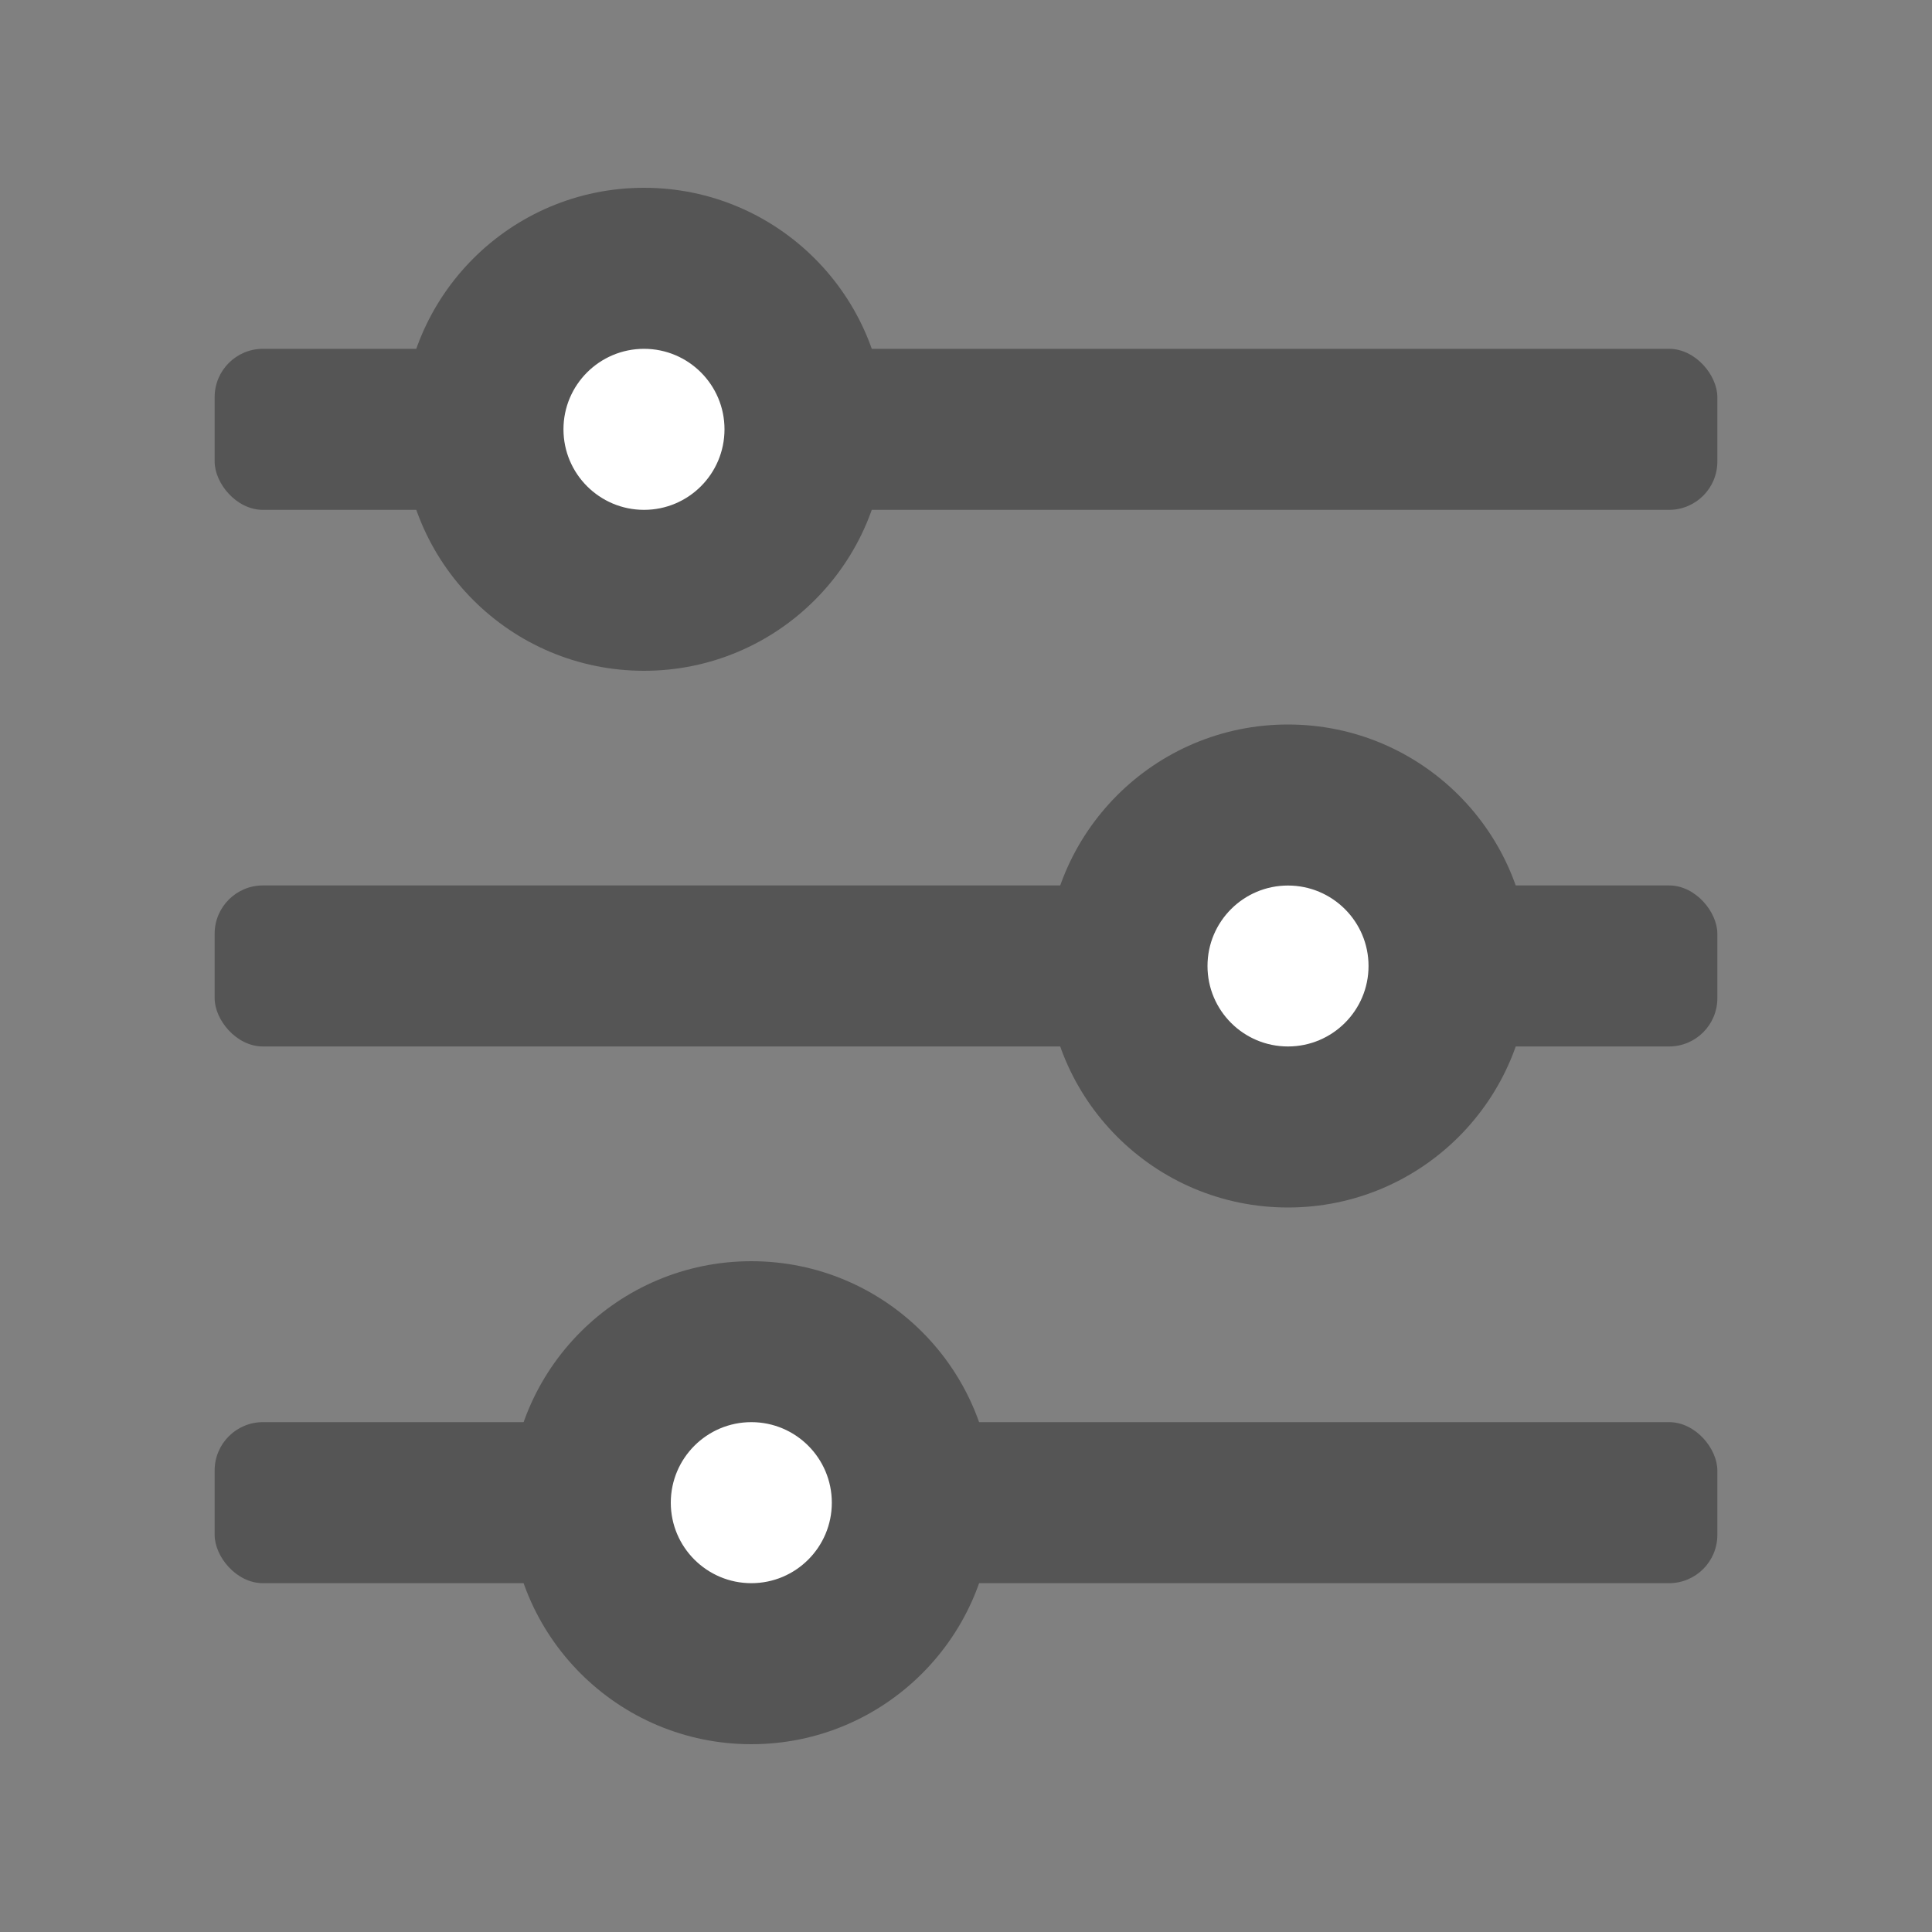 <svg width="20" height="20" viewBox="0 0 20 20" fill="none" xmlns="http://www.w3.org/2000/svg">
<rect x="0" y="0" width="20" height="20" fill="#808080" stroke="none"/>
<rect x="2.222" y="3.611" width="15.556" height="1.667" rx="0.5" fill="#555555"/>
<rect x="2.222" y="9.166" width="15.556" height="1.667" rx="0.5" fill="#555555"/>
<rect x="2.222" y="14.722" width="15.556" height="1.667" rx="0.5" fill="#555555"/>
<path d="M8.333 4.444C8.333 5.365 7.587 6.111 6.667 6.111C5.746 6.111 5 5.365 5 4.444C5 3.524 5.746 2.778 6.667 2.778C7.587 2.778 8.333 3.524 8.333 4.444Z" fill="white"/>
<path fill-rule="evenodd" clip-rule="evenodd" d="M6.667 3.611C6.207 3.611 5.833 3.984 5.833 4.444C5.833 4.905 6.207 5.278 6.667 5.278C7.127 5.278 7.5 4.905 7.5 4.444C7.5 3.984 7.127 3.611 6.667 3.611ZM4.167 4.444C4.167 3.064 5.286 1.944 6.667 1.944C8.047 1.944 9.167 3.064 9.167 4.444C9.167 5.825 8.047 6.944 6.667 6.944C5.286 6.944 4.167 5.825 4.167 4.444Z" fill="#555555"/>
<path d="M15 10C15 10.92 14.254 11.666 13.333 11.666C12.413 11.666 11.667 10.92 11.667 10C11.667 9.079 12.413 8.333 13.333 8.333C14.254 8.333 15 9.079 15 10Z" fill="white"/>
<path fill-rule="evenodd" clip-rule="evenodd" d="M13.333 9.167C12.873 9.167 12.5 9.54 12.5 10C12.5 10.46 12.873 10.833 13.333 10.833C13.793 10.833 14.167 10.46 14.167 10C14.167 9.54 13.793 9.167 13.333 9.167ZM10.833 10C10.833 8.619 11.953 7.5 13.333 7.5C14.714 7.5 15.833 8.619 15.833 10C15.833 11.381 14.714 12.5 13.333 12.5C11.953 12.5 10.833 11.381 10.833 10Z" fill="#555555"/>
<path d="M9.444 15.555C9.444 16.476 8.698 17.222 7.778 17.222C6.857 17.222 6.111 16.476 6.111 15.555C6.111 14.635 6.857 13.889 7.778 13.889C8.698 13.889 9.444 14.635 9.444 15.555Z" fill="white"/>
<path fill-rule="evenodd" clip-rule="evenodd" d="M7.778 14.722C7.318 14.722 6.944 15.095 6.944 15.556C6.944 16.016 7.318 16.389 7.778 16.389C8.238 16.389 8.611 16.016 8.611 15.556C8.611 15.095 8.238 14.722 7.778 14.722ZM5.278 15.556C5.278 14.175 6.397 13.056 7.778 13.056C9.159 13.056 10.278 14.175 10.278 15.556C10.278 16.936 9.159 18.056 7.778 18.056C6.397 18.056 5.278 16.936 5.278 15.556Z" fill="#555555"/>
</svg>
